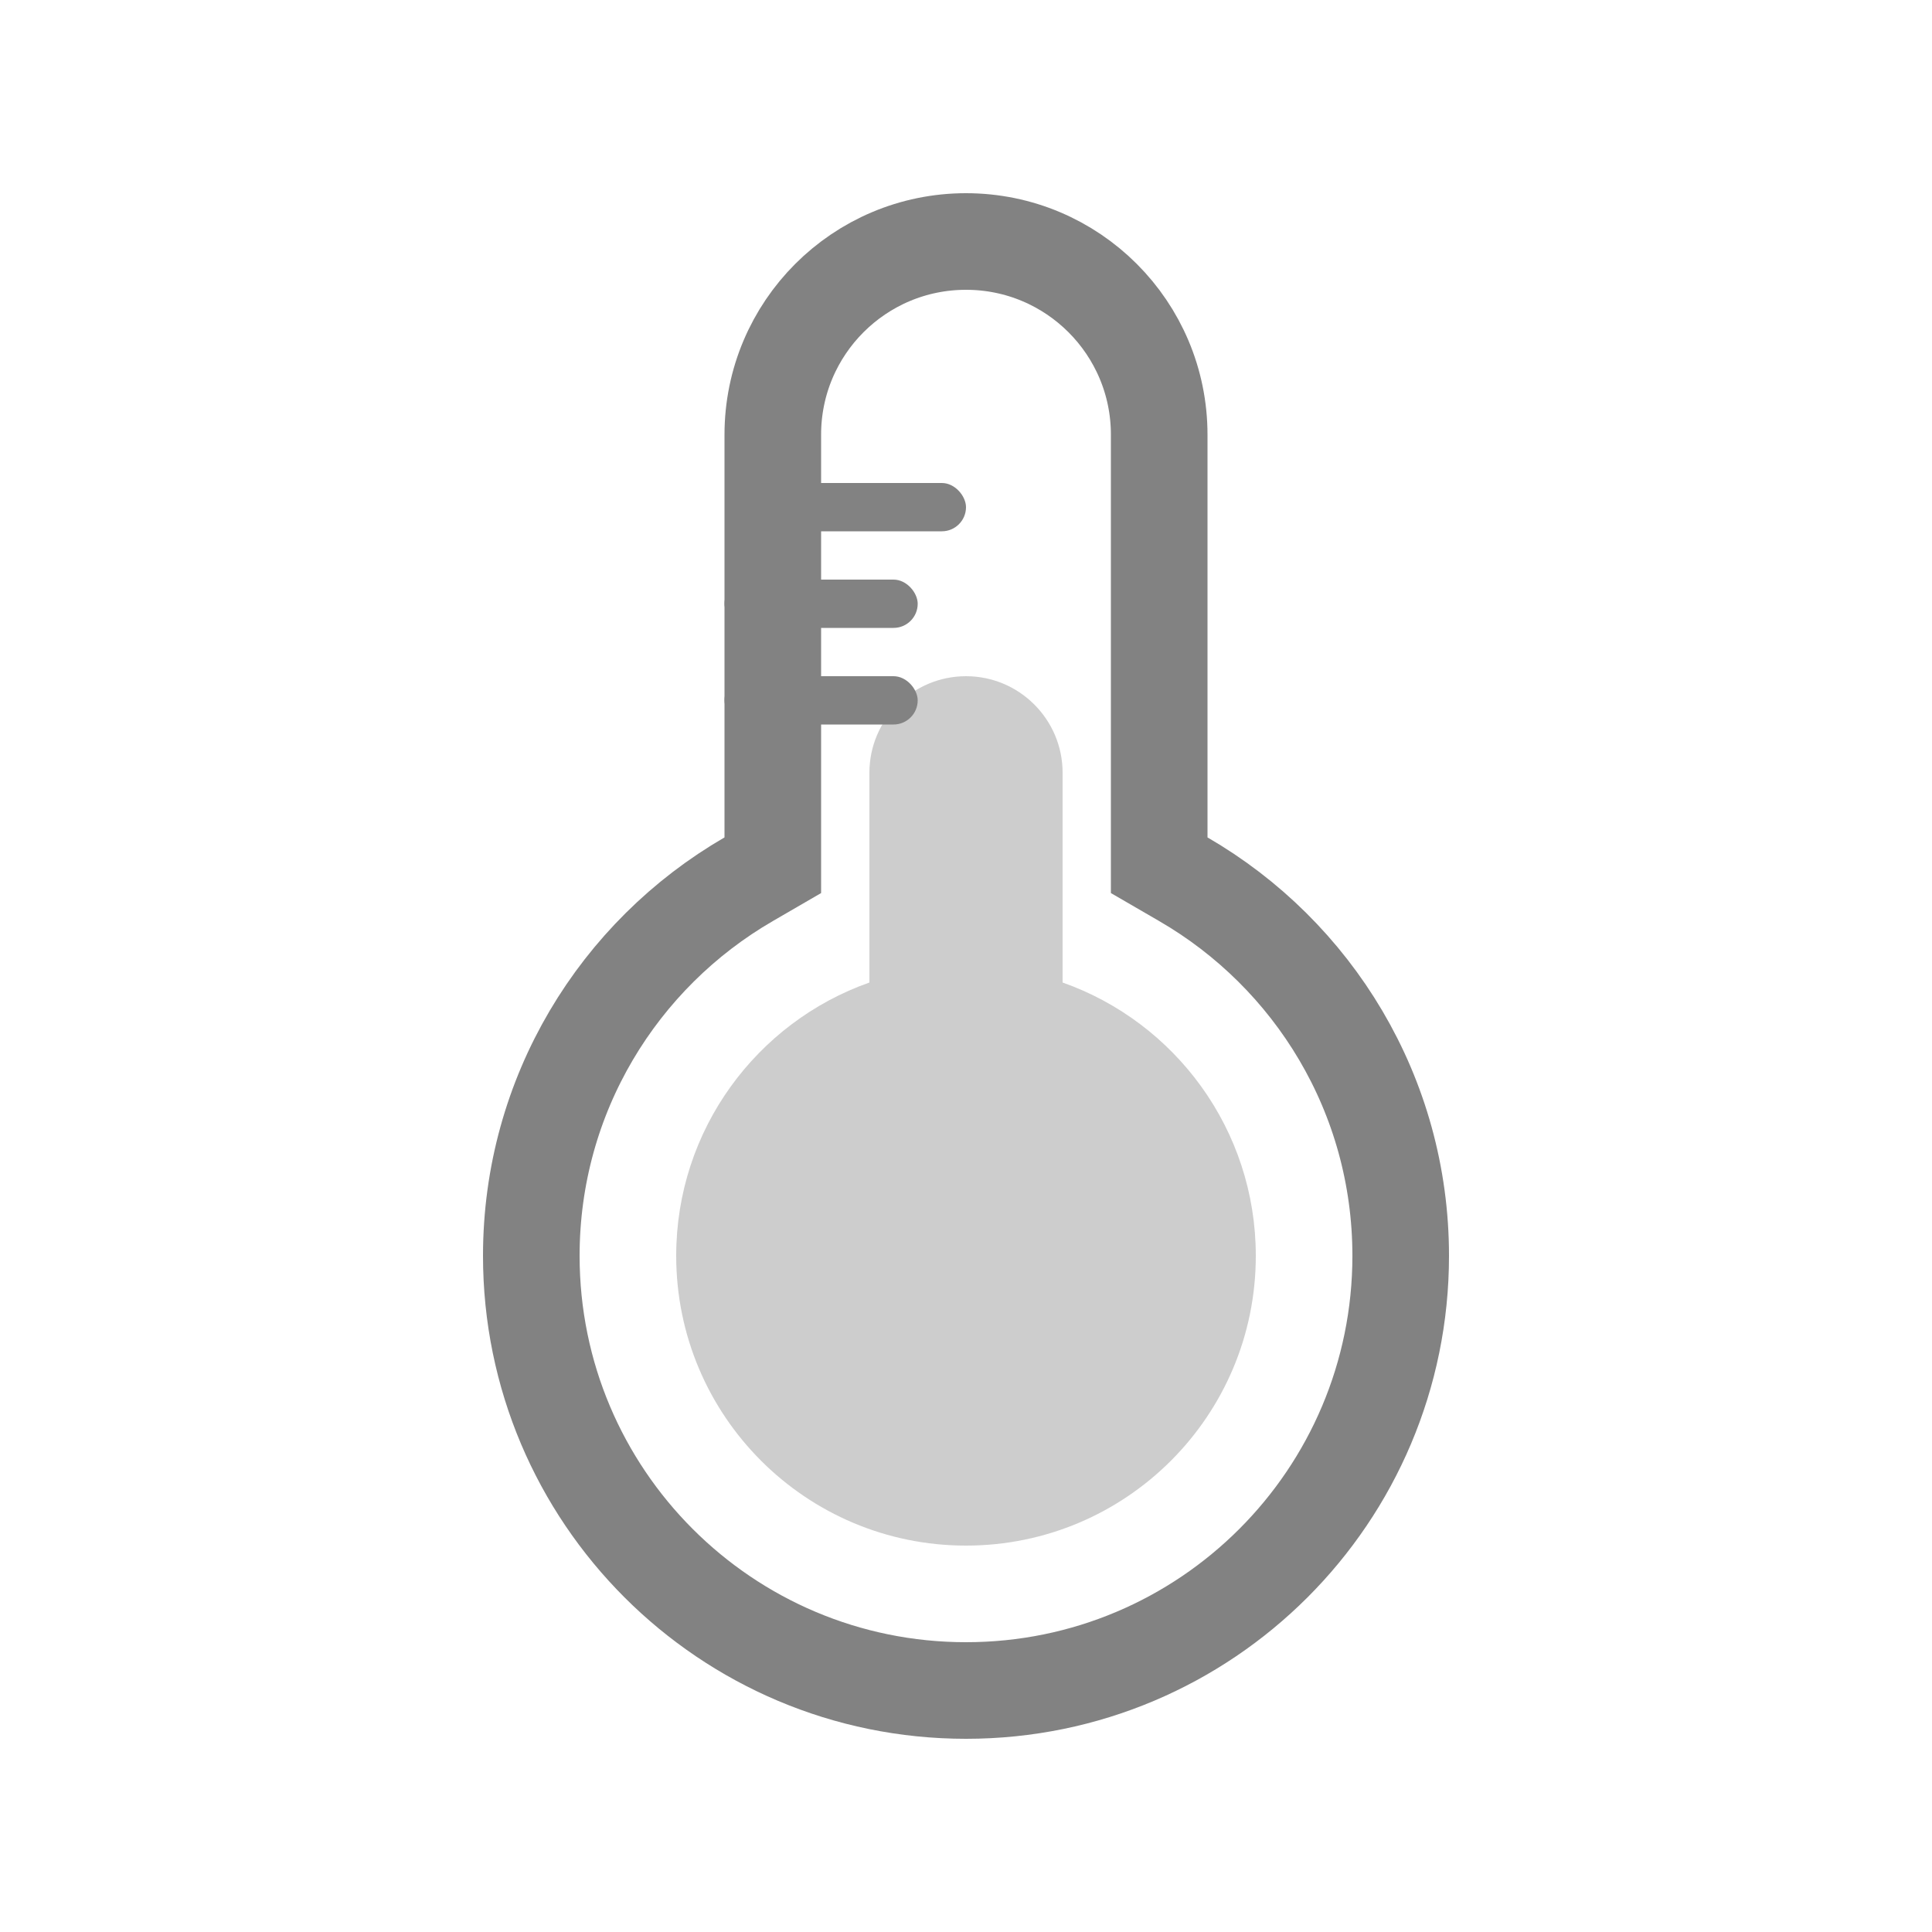 <svg width="20" height="20" viewBox="0 0 20 20" fill="none" xmlns="http://www.w3.org/2000/svg">
<path d="M7.75 9.102L8 8.957V8.669V4.5C8 3.395 8.895 2.5 10 2.5C11.105 2.5 12 3.395 12 4.5V8.669V8.957L12.25 9.102C13.596 9.881 14.5 11.335 14.5 13C14.5 15.486 12.485 17.5 10 17.5C7.515 17.5 5.5 15.486 5.5 13C5.5 11.335 6.404 9.881 7.75 9.102Z" stroke="#828282"/>
<path fill-rule="evenodd" clip-rule="evenodd" d="M10 7C9.448 7 9 7.448 9 8V10.171C7.835 10.582 7 11.694 7 13C7 14.657 8.343 16 10 16C11.657 16 13 14.657 13 13C13 11.694 12.165 10.582 11 10.171V8C11 7.448 10.552 7 10 7Z" fill="#828282" fill-opacity="0.4"/>
<rect x="8" y="5" width="2" height="0.5" rx="0.25" fill="#828282"/>
<rect x="7.5" y="6" width="2" height="0.5" rx="0.25" fill="#828282"/>
<rect x="7.5" y="7" width="2" height="0.5" rx="0.25" fill="#828282"/>
</svg>
